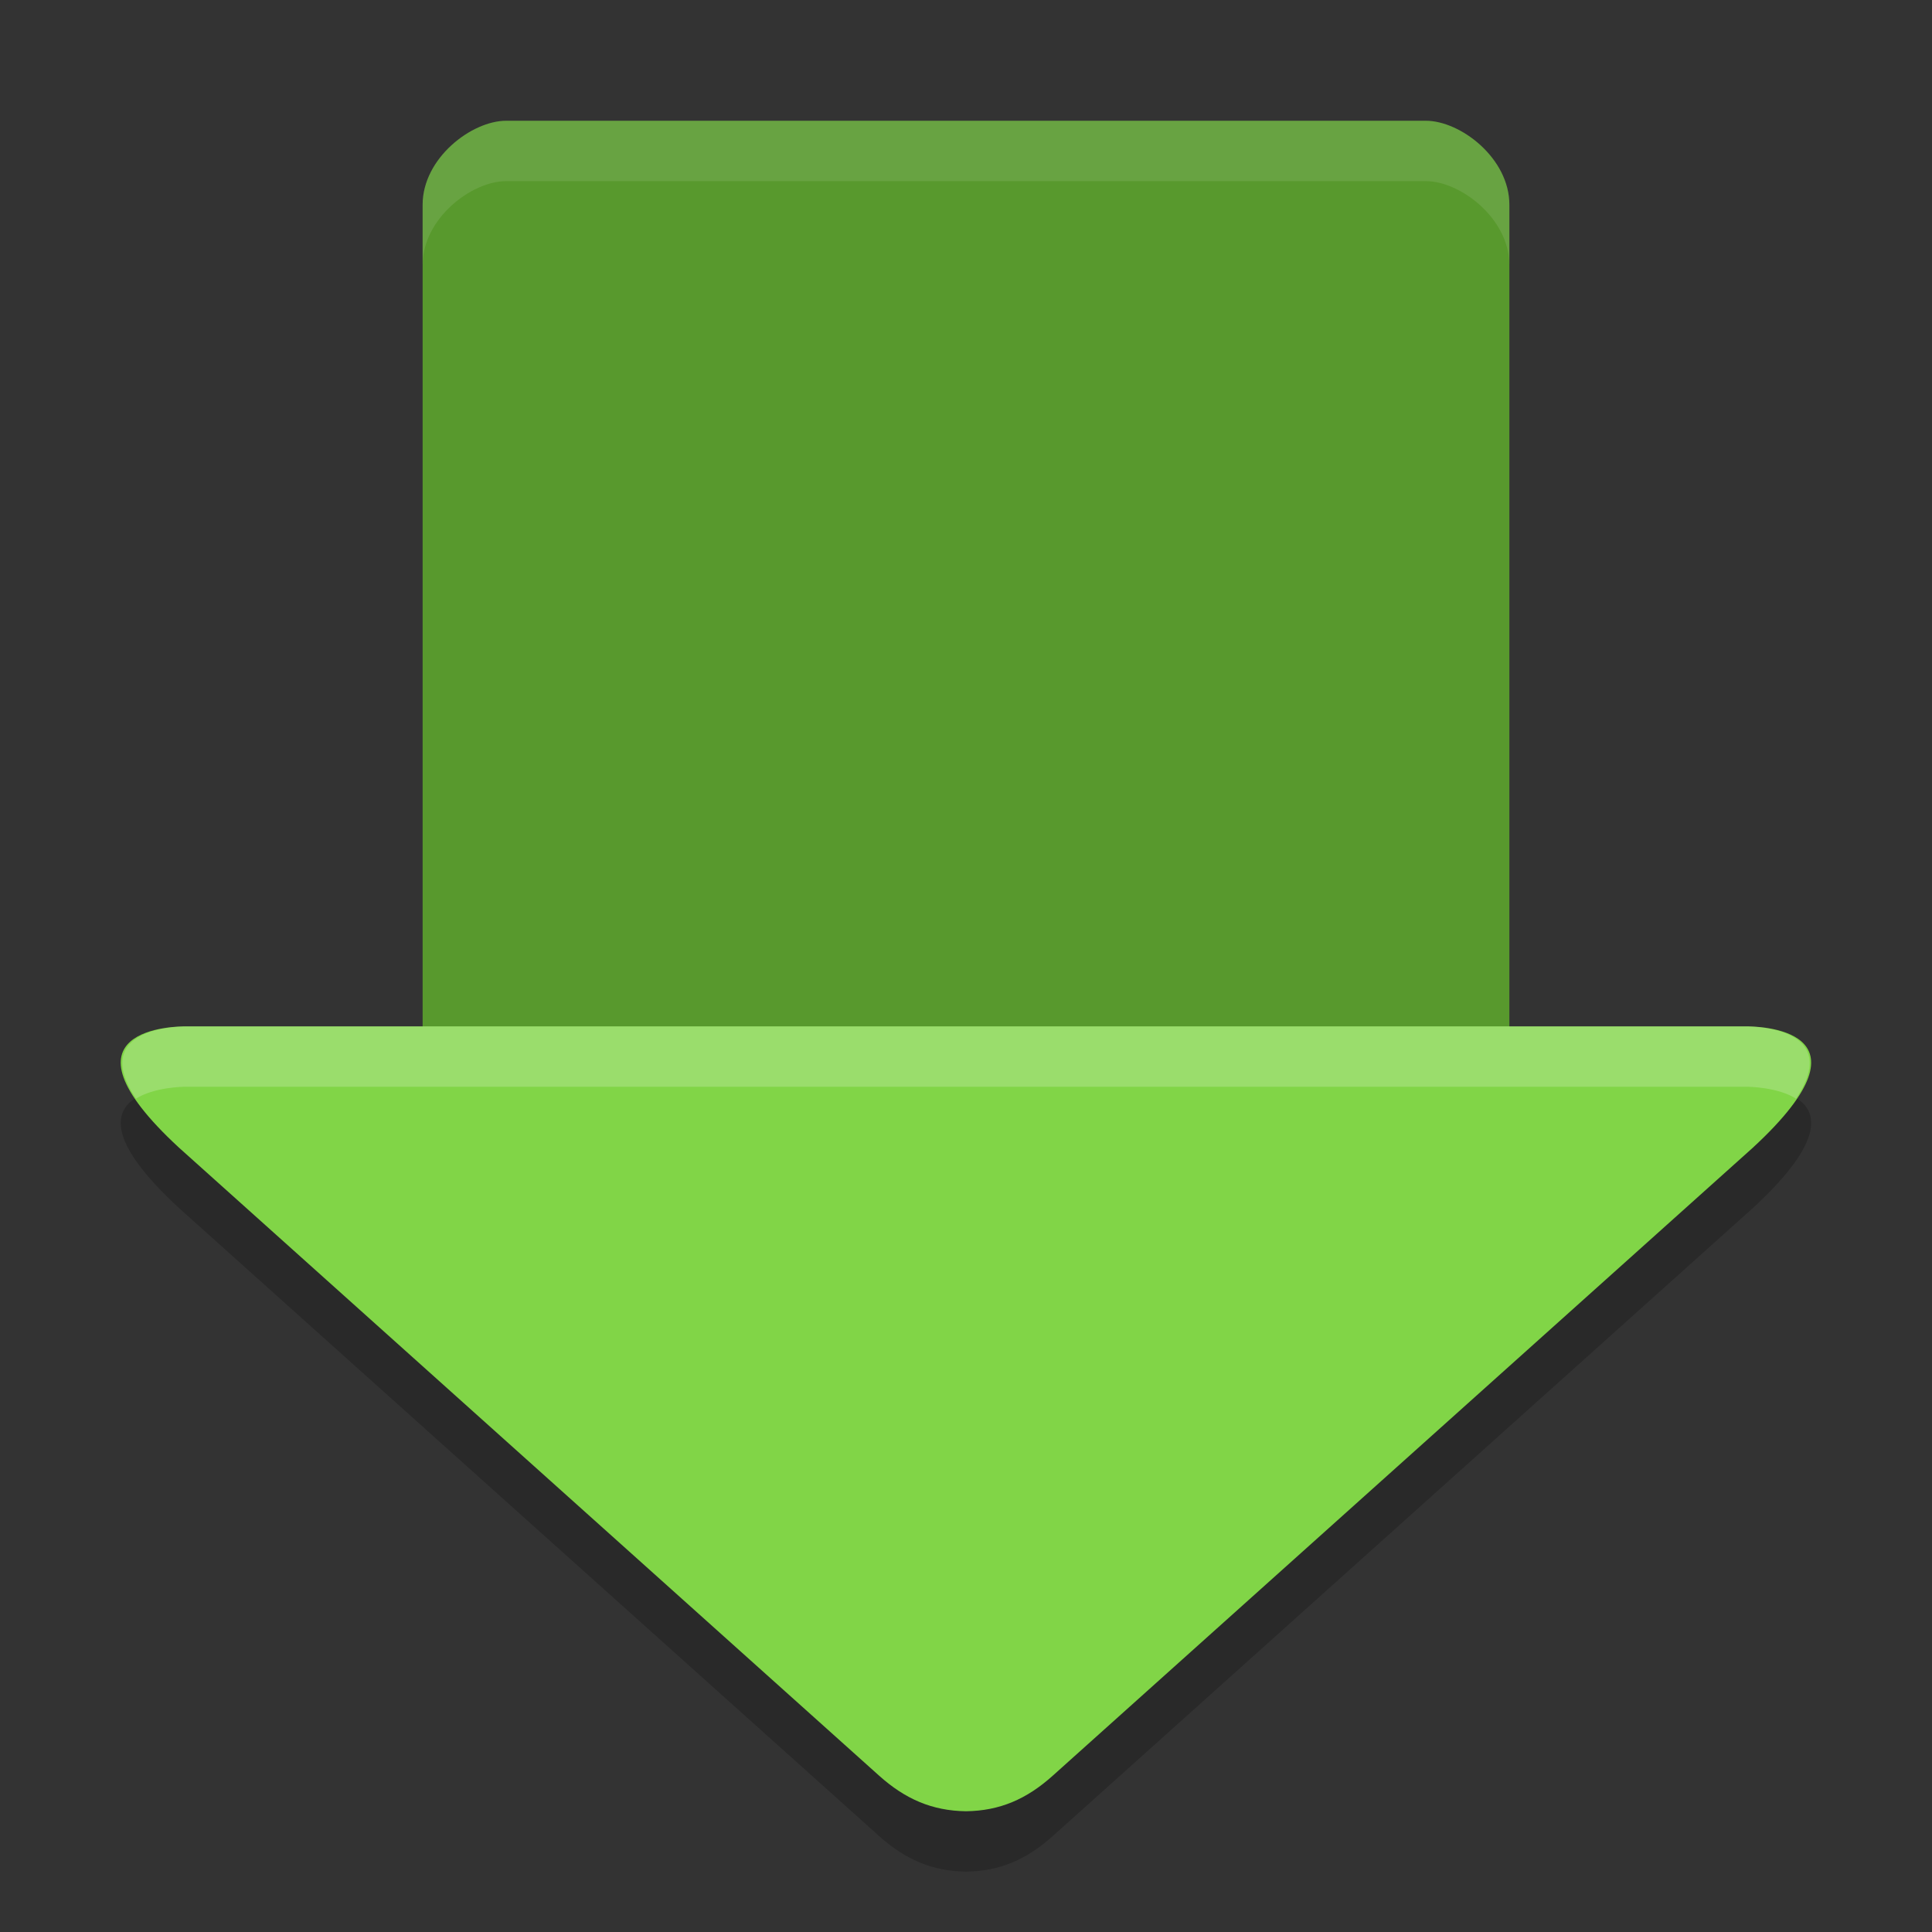 <svg height="32" width="32" xmlns="http://www.w3.org/2000/svg"><rect width="100%" height="100%" fill="#333333" stroke="none"/><path d="m3.074 18c-.114-0-2.288-.001-.108 2.01l11.594 10.4c.431.386.875.582 1.439.59.564-.007 1.008-.203 1.439-.59l11.594-10.4c2.18-2.011.007-2.01-.108-2.01h-12.926z" fill-rule="evenodd" opacity=".2"/><path d="m8.385 2c-.575 0-1.385.621-1.385 1.391v14.609h9 9v-14.609c0-.771-.809-1.391-1.385-1.391z" fill="#58992d"/><path d="m3.074 17c-.114-0-2.288-.001-.108 2.01l11.594 10.4c.431.386.875.582 1.439.59.564-.007 1.008-.203 1.439-.59l11.594-10.4c2.18-2.011.007-2.01-.108-2.01h-12.926z" fill="#81d547" fill-rule="evenodd"/><path d="m8.385 2c-.575 0-1.385.62-1.385 1.391v1c0-.771.809-1.391 1.385-1.391h15.23c.575 0 1.385.62 1.385 1.391v-1c0-.771-.809-1.391-1.385-1.391z" fill="#fff" opacity=".1"/><path d="m3.074 17c-.096-0-1.606.015-.822 1.197.301-.189.77-.197.822-.197h12.926 12.926c.052-0.0.522.008.822.197.784-1.182-.726-1.198-.822-1.197h-12.926z" fill="#fff" fill-rule="evenodd" opacity=".2"/></svg>